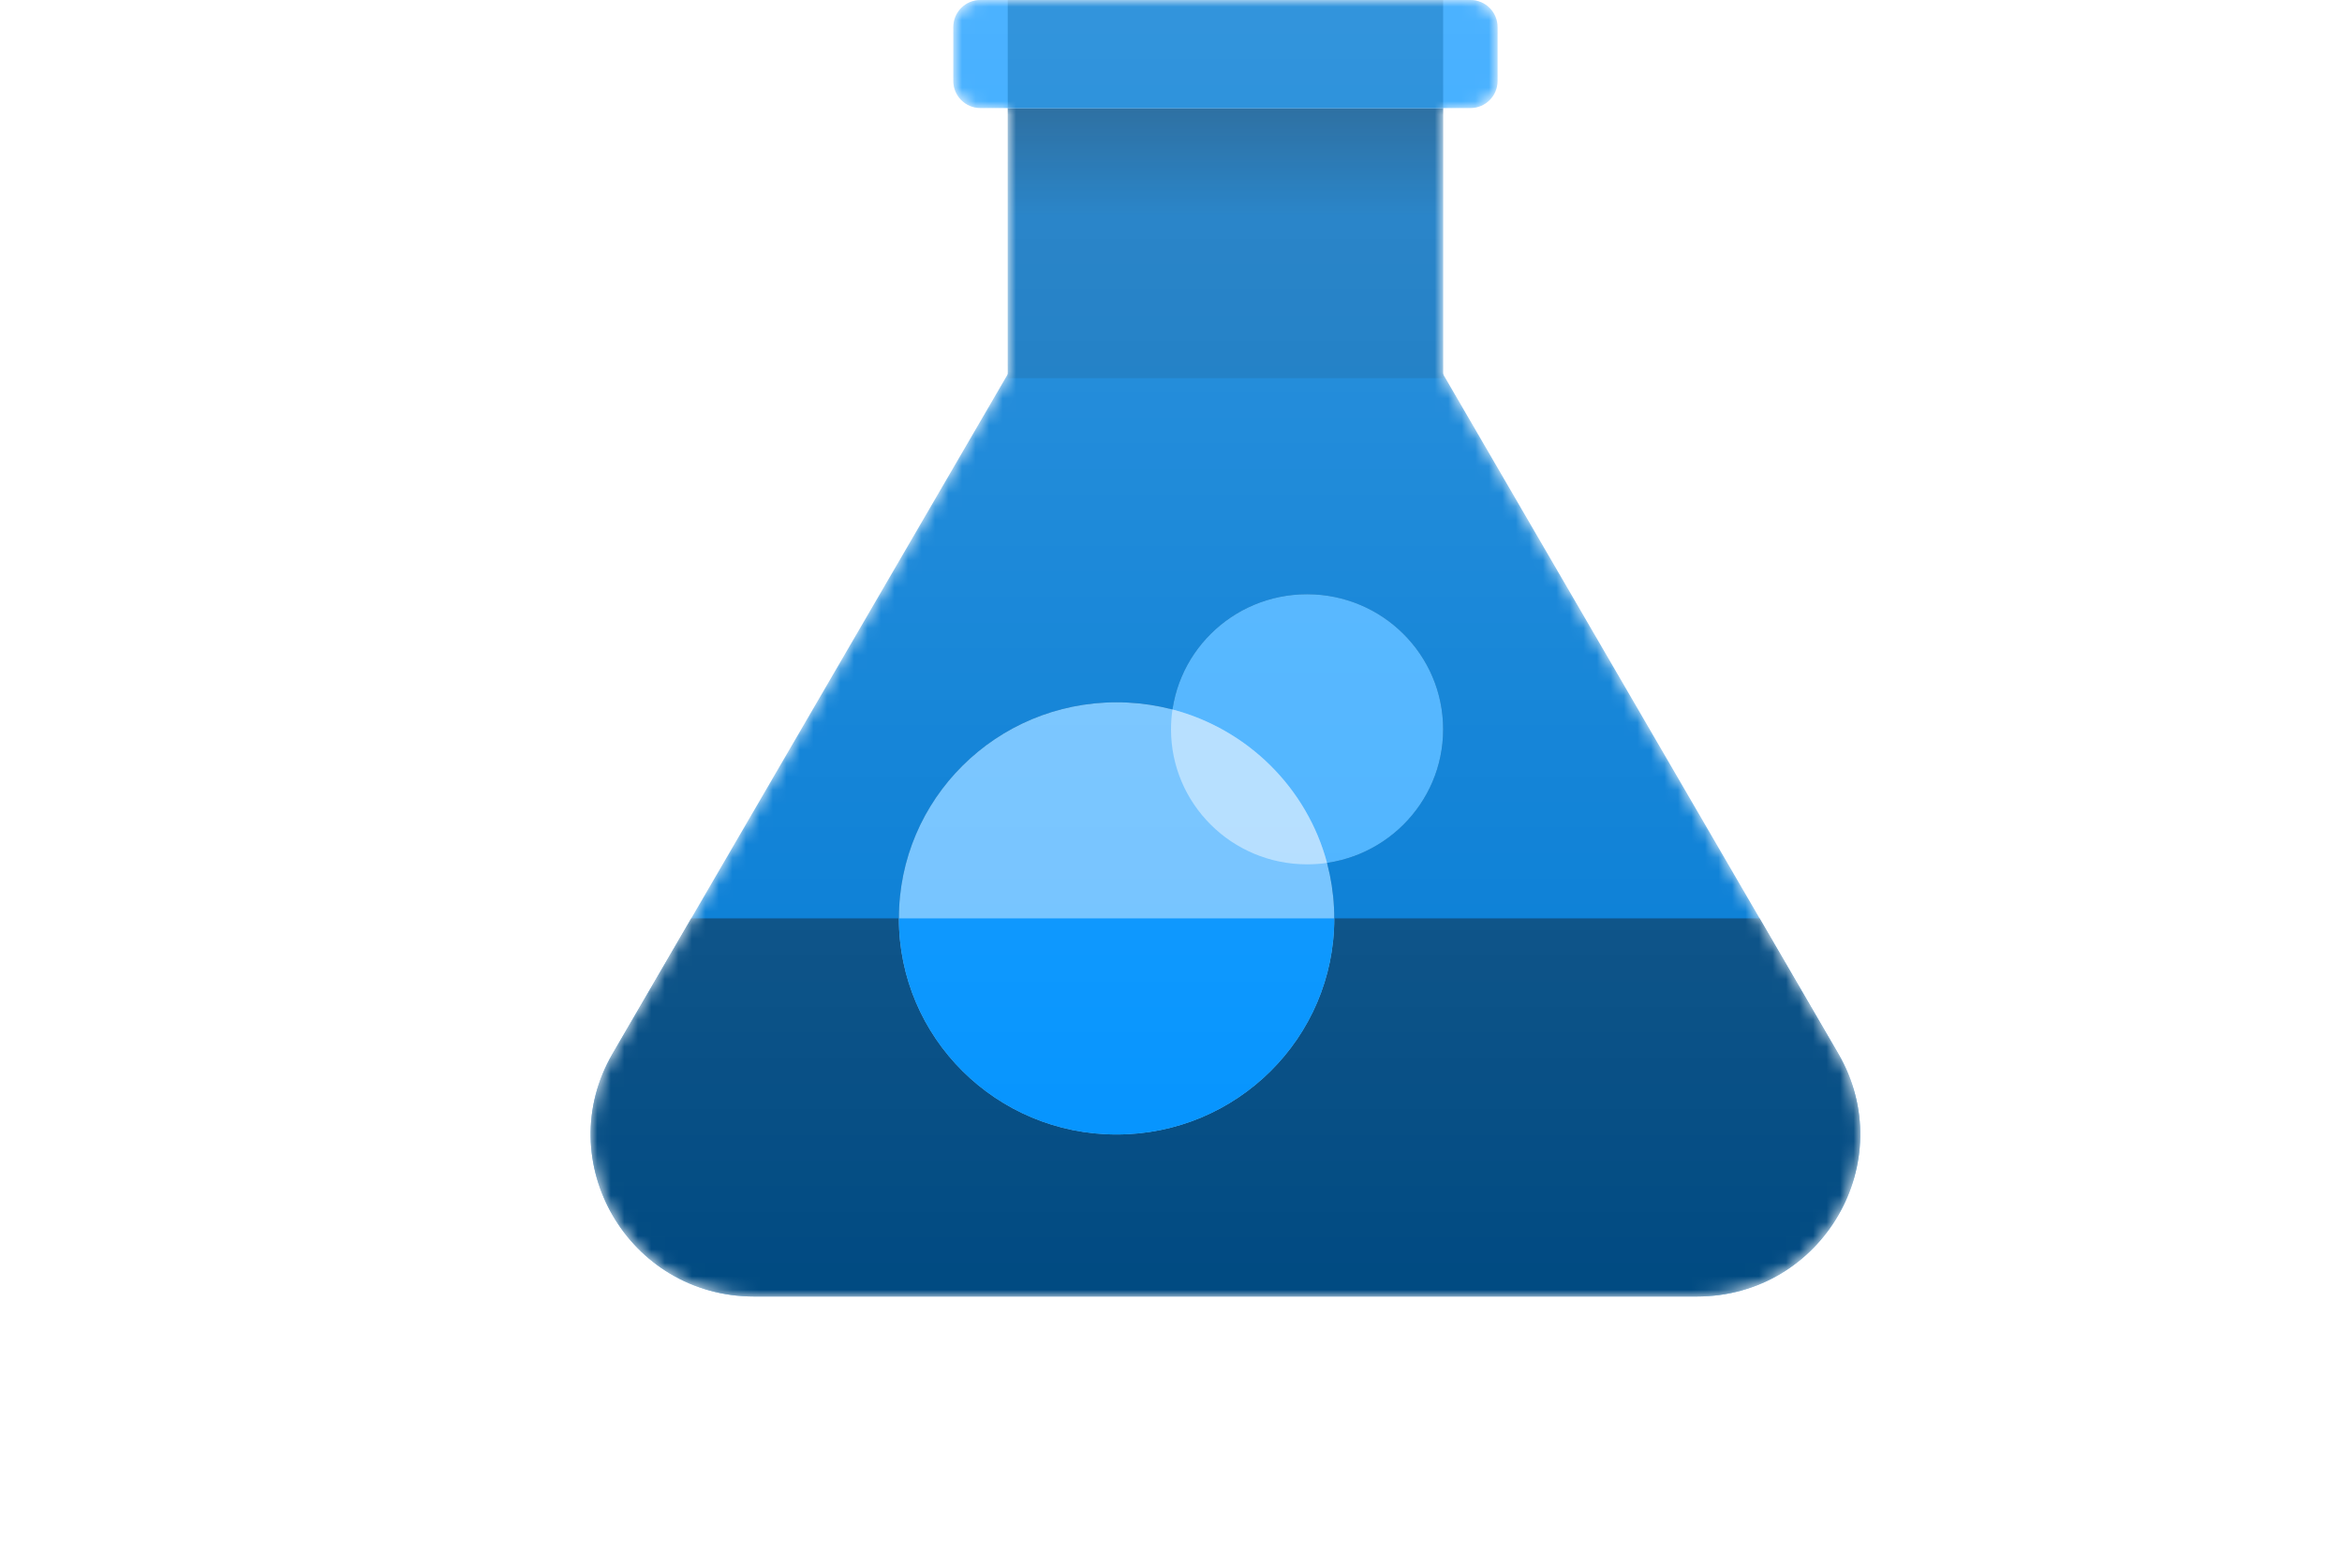 <?xml version="1.0" encoding="utf-8" standalone="no"?><svg xmlns:dc="http://purl.org/dc/elements/1.1/" xmlns:cc="http://creativecommons.org/ns#" xmlns:rdf="http://www.w3.org/1999/02/22-rdf-syntax-ns#" xmlns:svg="http://www.w3.org/2000/svg" xmlns="http://www.w3.org/2000/svg" xmlns:sodipodi="http://sodipodi.sourceforge.net/DTD/sodipodi-0.dtd" xmlns:inkscape="http://www.inkscape.org/namespaces/inkscape" version="1.1" width="100%" height="70" viewBox="0 0 104.526 116.116" overflow="hidden" id="svg41" sodipodi:docname="Azure Test Plans_COLOR.svg" style="overflow:hidden;fill:none" inkscape:version="0.92.2 (5c3e80d, 2017-08-06)" preserveAspectRatio="xMidYMid meet"><sodipodi:namedview pagecolor="#FFFFFF" bordercolor="#0075CC" borderopacity="1" objecttolerance="10" gridtolerance="10" guidetolerance="10" inkscape:pageopacity="0" inkscape:pageshadow="2" inkscape:window-width="640" inkscape:window-height="480" id="namedview43" showgrid="false" inkscape:zoom="2.4583333" inkscape:cx="56.29289" inkscape:cy="68.116302" inkscape:window-x="0" inkscape:window-y="0" inkscape:window-maximized="0" inkscape:current-layer="svg41" /><defs id="defs19"><filter id="filter0_f" x="-8.293" y="11.883" width="104.526" height="104.233" filterUnits="userSpaceOnUse" primitiveUnits="userSpaceOnUse" style="color-interpolation-filters:sRGB"><feFlood flood-opacity="0" result="BackgroundImageFix" id="feFlood2" /><feBlend in="SourceGraphic" in2="BackgroundImageFix" result="shape" mode="normal" id="feBlend4" /><feGaussianBlur result="effect1_foregroundBlur" stdDeviation="16.058 16.058" id="feGaussianBlur6" /></filter><linearGradient x2="1" gradientUnits="userSpaceOnUse" id="paint0_linear" gradientTransform="matrix(2.53165e-4,-8,16.117,1.25664e-4,2.014,8)"><stop offset="0" stop-color="#006DBE" id="stop9" /><stop offset="1" stop-color="#00518E" id="stop11" /></linearGradient><linearGradient x2="1" gradientUnits="userSpaceOnUse" id="paint1_linear" gradientTransform="matrix(0,96,-94,0,94,0)"><stop offset="0" stop-color="#FFFFFF" id="stop14" /><stop offset="1" stop-color="#FFFFFF" stop-opacity="0" id="stop16" /></linearGradient></defs><g id="DevOpsIconTestPlans96" transform="translate(8.293)"><mask maskUnits="userSpaceOnUse" x="1" y="0" width="94" height="96" id="mask0"><path d="m 26.854,2 c 0,-1.105 0.902,-2 2.015,-2 h 36.263 c 1.113,0 2.015,0.895 2.015,2 v 4 c 0,1.105 -0.902,2 -2.015,2 H 63.117 V 27.711 L 92.362,78 c 4.653,8 -1.163,18 -10.468,18 H 12.106 C 2.801,96 -3.015,86 1.637,78 L 30.883,27.711 V 8 H 28.869 C 27.756,8 26.854,7.105 26.854,6 Z" id="Mask" transform="translate(1)" inkscape:connector-curvature="0" style="fill:#FFFFFF" /></mask><g mask="url(#mask0)" id="g38"><g id="Beaker"><path d="m 36.532,6 c 4.653,-8 16.284,-8 20.937,0 l 34.894,60 c 4.653,8 -1.163,18 -10.468,18 H 12.106 C 2.801,84 -3.015,74 1.637,66 Z" id="Polygon" transform="translate(1,12)" inkscape:connector-curvature="0" style="fill:#007AD4" /><path d="M 32.234,20 V 0 H 0 v 20 z" id="Vector" transform="translate(31.883,8)" inkscape:connector-curvature="0" style="fill:url(#paint0_linear)" /><path d="M 0,2.007 C 0,0.899 0.899,0 2.007,0 h 36.278 c 1.109,0 2.007,0.899 2.007,2.007 V 5.993 C 40.292,7.101 39.394,8 38.285,8 H 2.007 C 0.899,8 0,7.101 0,5.993 Z" id="Rectangle 2.1" transform="translate(27.854)" inkscape:connector-curvature="0" style="fill:#1F9FFF" /><path d="M 32.234,8 H 0 V 0 h 32.234 z" id="Vector 2 (Stroke).1" transform="translate(31.883)" inkscape:connector-curvature="0" style="clip-rule:evenodd;fill:#007AD4;fill-rule:evenodd" /></g><path d="m 86.547,0 5.816,10 c 4.653,8 -1.163,18 -10.468,18 H 12.106 C 2.801,28 -3.015,18 1.637,10 L 7.453,0 Z" id="Liquid" transform="translate(1,68)" inkscape:connector-curvature="0" style="clip-rule:evenodd;fill:#004A82;fill-rule:evenodd" /><g id="Union" style="opacity:0.5;filter:url(#filter0_f)"><path d="M 31.698,19.895 C 36.56,19.184 40.293,15.023 40.293,10 40.293,4.477 35.783,0 30.22,0 25.159,0 20.97,3.703 20.254,8.531 18.934,8.184 17.547,8 16.117,8 7.216,8 0,15.164 0,24 c 0,8.836 7.216,16 16.117,16 8.901,0 16.117,-7.164 16.117,-16 0,-1.418 -0.186,-2.793 -0.536,-4.106 z" transform="translate(23.824,44)" id="path29" inkscape:connector-curvature="0" style="fill:#002B4C" /></g><g id="Bubbles"><path d="M 10.073,20 C 15.636,20 20.146,15.523 20.146,10 20.146,4.477 15.636,0 10.073,0 4.51,0 0,4.477 0,10 0,15.523 4.51,20 10.073,20 Z" id="Vector_2" transform="translate(43.971,44)" inkscape:connector-curvature="0" style="fill:#45B0FF" /><path d="M 20.146,40 C 31.273,40 40.292,31.046 40.292,20 40.292,8.954 31.273,0 20.146,0 9.02,0 0,8.954 0,20 0,31.046 9.02,40 20.146,40 Z" id="Vector_3" transform="matrix(0.8,0,0,0.8,23.824,52)" inkscape:connector-curvature="0" style="fill:#6FC1FF" /><path d="m 32.234,0 c 0,8.837 -7.216,16 -16.117,16 C 7.216,16 0,8.837 0,0 Z" id="Intersect" transform="translate(23.824,68)" inkscape:connector-curvature="0" style="fill:#0092FE" /><path d="m 11.551,11.361 c -0.482,0.07 -0.976,0.106 -1.478,0.106 C 4.51,11.468 0,6.99 0,1.468 0,0.969 0.037,0.479 0.108,0 5.684,1.466 10.075,5.825 11.551,11.361 Z" id="Intersect_2" transform="translate(43.971,52.532)" inkscape:connector-curvature="0" style="clip-rule:evenodd;fill:#B1DDFF;fill-rule:evenodd" /></g><path d="m 26.854,2 c 0,-1.105 0.902,-2 2.015,-2 h 36.263 c 1.113,0 2.015,0.895 2.015,2 v 4 c 0,1.105 -0.902,2 -2.015,2 H 63.117 V 27.713 L 92.362,78 c 4.653,8 -1.163,18 -10.468,18 H 12.106 C 2.801,96 -3.015,86 1.638,78 L 30.883,27.713 V 8 H 28.868 C 27.756,8 26.854,7.105 26.854,6 Z" id="Overlay gradient" transform="translate(1)" inkscape:connector-curvature="0" style="opacity:0.2;fill:url(#paint1_linear)" /></g></g></svg>